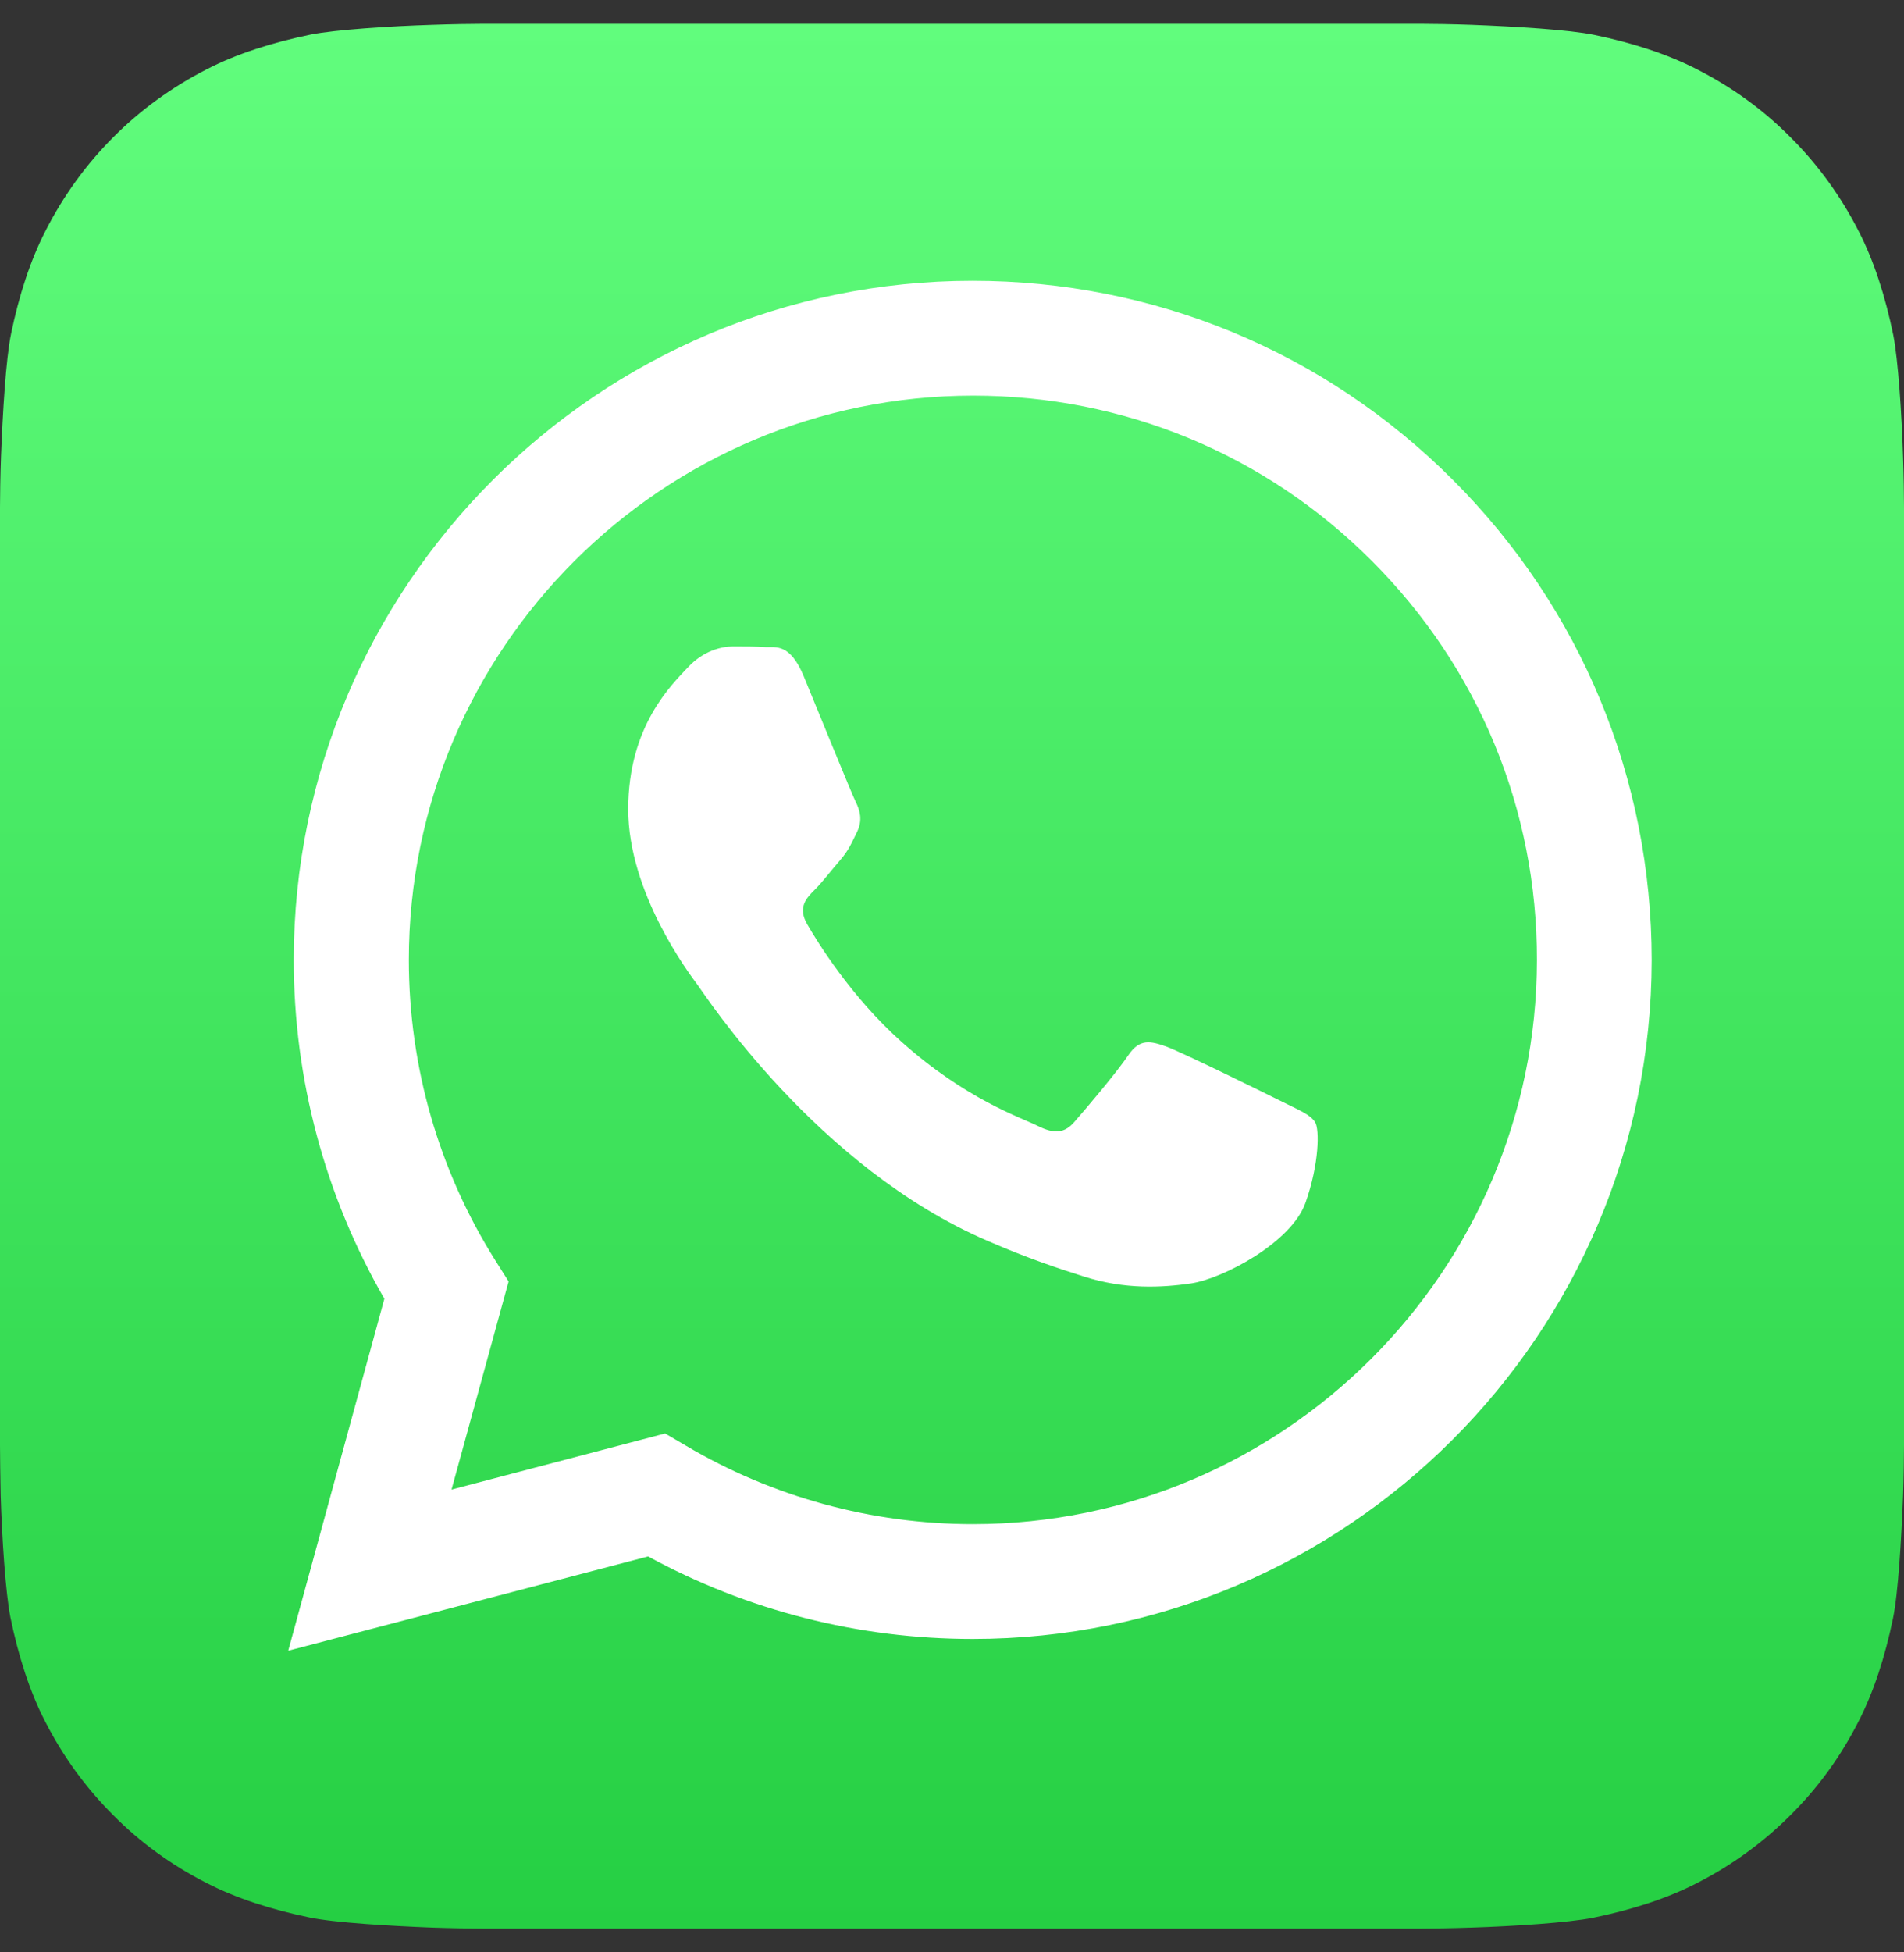 <svg width="40" height="41" viewBox="0 0 40 41" fill="none" xmlns="http://www.w3.org/2000/svg">
<rect x="0" y="0" width="40" height="41" fill="#333333" stroke="none"/>
<g clip-path="url(#clip0_571_947)">
<path d="M40 30.349C40 30.569 39.993 31.041 39.98 31.411C39.945 32.308 39.877 33.466 39.767 33.993C39.603 34.788 39.363 35.534 39.041 36.157C38.664 36.897 38.185 37.555 37.61 38.123C37.041 38.692 36.384 39.171 35.644 39.548C35.02 39.87 34.267 40.11 33.466 40.274C32.945 40.377 31.794 40.452 30.904 40.48C30.534 40.493 30.062 40.5 29.843 40.5H10.144C9.925 40.5 9.452 40.493 9.082 40.48C8.185 40.445 7.027 40.377 6.5 40.267C5.705 40.103 4.959 39.863 4.336 39.541C3.596 39.164 2.938 38.685 2.37 38.11C1.801 37.541 1.322 36.884 0.945 36.144C0.623 35.52 0.384 34.767 0.219 33.966C0.116 33.445 0.041 32.294 0.014 31.404C0.007 31.041 0 30.569 0 30.349V10.651C0 10.431 0.007 9.959 0.021 9.589C0.055 8.692 0.123 7.534 0.233 7.007C0.397 6.212 0.637 5.466 0.959 4.842C1.336 4.103 1.815 3.445 2.384 2.877C2.952 2.308 3.61 1.829 4.349 1.452C4.973 1.13 5.726 0.89 6.527 0.726C7.048 0.623 8.199 0.548 9.089 0.521C9.459 0.507 9.932 0.5 10.151 0.5H29.849C30.069 0.5 30.541 0.507 30.911 0.521C31.808 0.555 32.966 0.623 33.493 0.733C34.288 0.897 35.034 1.137 35.657 1.459C36.397 1.836 37.055 2.315 37.623 2.89C38.192 3.459 38.671 4.116 39.048 4.856C39.37 5.479 39.61 6.233 39.774 7.034C39.877 7.555 39.952 8.705 39.98 9.596C39.993 9.966 40 10.438 40 10.658V30.349Z" fill="url(#paint0_linear_571_947)"/>
<path fill-rule="evenodd" clip-rule="evenodd" d="M30.52 10.075C27.829 7.384 24.247 5.897 20.431 5.897C12.568 5.897 6.178 12.295 6.171 20.151C6.171 22.665 6.829 25.117 8.075 27.274L6.055 34.665L13.616 32.685C15.698 33.822 18.041 34.418 20.431 34.418H20.438C28.294 34.418 34.692 28.021 34.699 20.165C34.699 16.349 33.212 12.767 30.52 10.075ZM20.438 32.007C18.308 32.007 16.219 31.432 14.404 30.356L13.973 30.103L9.486 31.281L10.685 26.911L10.404 26.466C9.219 24.582 8.589 22.398 8.589 20.158C8.589 13.623 13.911 8.308 20.445 8.308C23.61 8.308 26.589 9.541 28.822 11.781C31.061 14.021 32.294 17 32.288 20.165C32.281 26.692 26.966 32.007 20.438 32.007ZM26.938 23.137C26.582 22.959 24.829 22.096 24.507 21.98C24.178 21.863 23.945 21.802 23.705 22.158C23.466 22.514 22.788 23.315 22.575 23.555C22.37 23.795 22.157 23.822 21.801 23.644C21.445 23.466 20.294 23.089 18.938 21.877C17.877 20.932 17.164 19.767 16.959 19.411C16.753 19.055 16.938 18.863 17.116 18.685C17.274 18.528 17.473 18.267 17.651 18.062C17.829 17.856 17.89 17.706 18.007 17.466C18.123 17.226 18.068 17.021 17.979 16.843C17.89 16.665 17.178 14.911 16.884 14.199C16.596 13.507 16.301 13.596 16.082 13.589C15.877 13.575 15.637 13.575 15.397 13.575C15.157 13.575 14.774 13.665 14.445 14.021C14.116 14.377 13.198 15.24 13.198 16.993C13.198 18.747 14.473 20.439 14.651 20.678C14.829 20.918 17.164 24.514 20.74 26.055C21.589 26.425 22.253 26.644 22.774 26.808C23.63 27.082 24.404 27.041 25.02 26.952C25.705 26.849 27.13 26.089 27.425 25.261C27.719 24.432 27.719 23.712 27.63 23.569C27.527 23.404 27.294 23.315 26.938 23.137Z" fill="white"/>
</g>
<defs>
<linearGradient id="paint0_linear_571_947" x1="20.002" y1="40.503" x2="20.002" y2="0.5" gradientUnits="userSpaceOnUse">
<stop stop-color="#25CF43"/>
<stop offset="1" stop-color="#61FD7D"/>
</linearGradient>
<clipPath id="clip0_571_947">
<rect width="40" height="40" fill="white" transform="translate(0 0.5)"/>
</clipPath>
</defs>
</svg>
